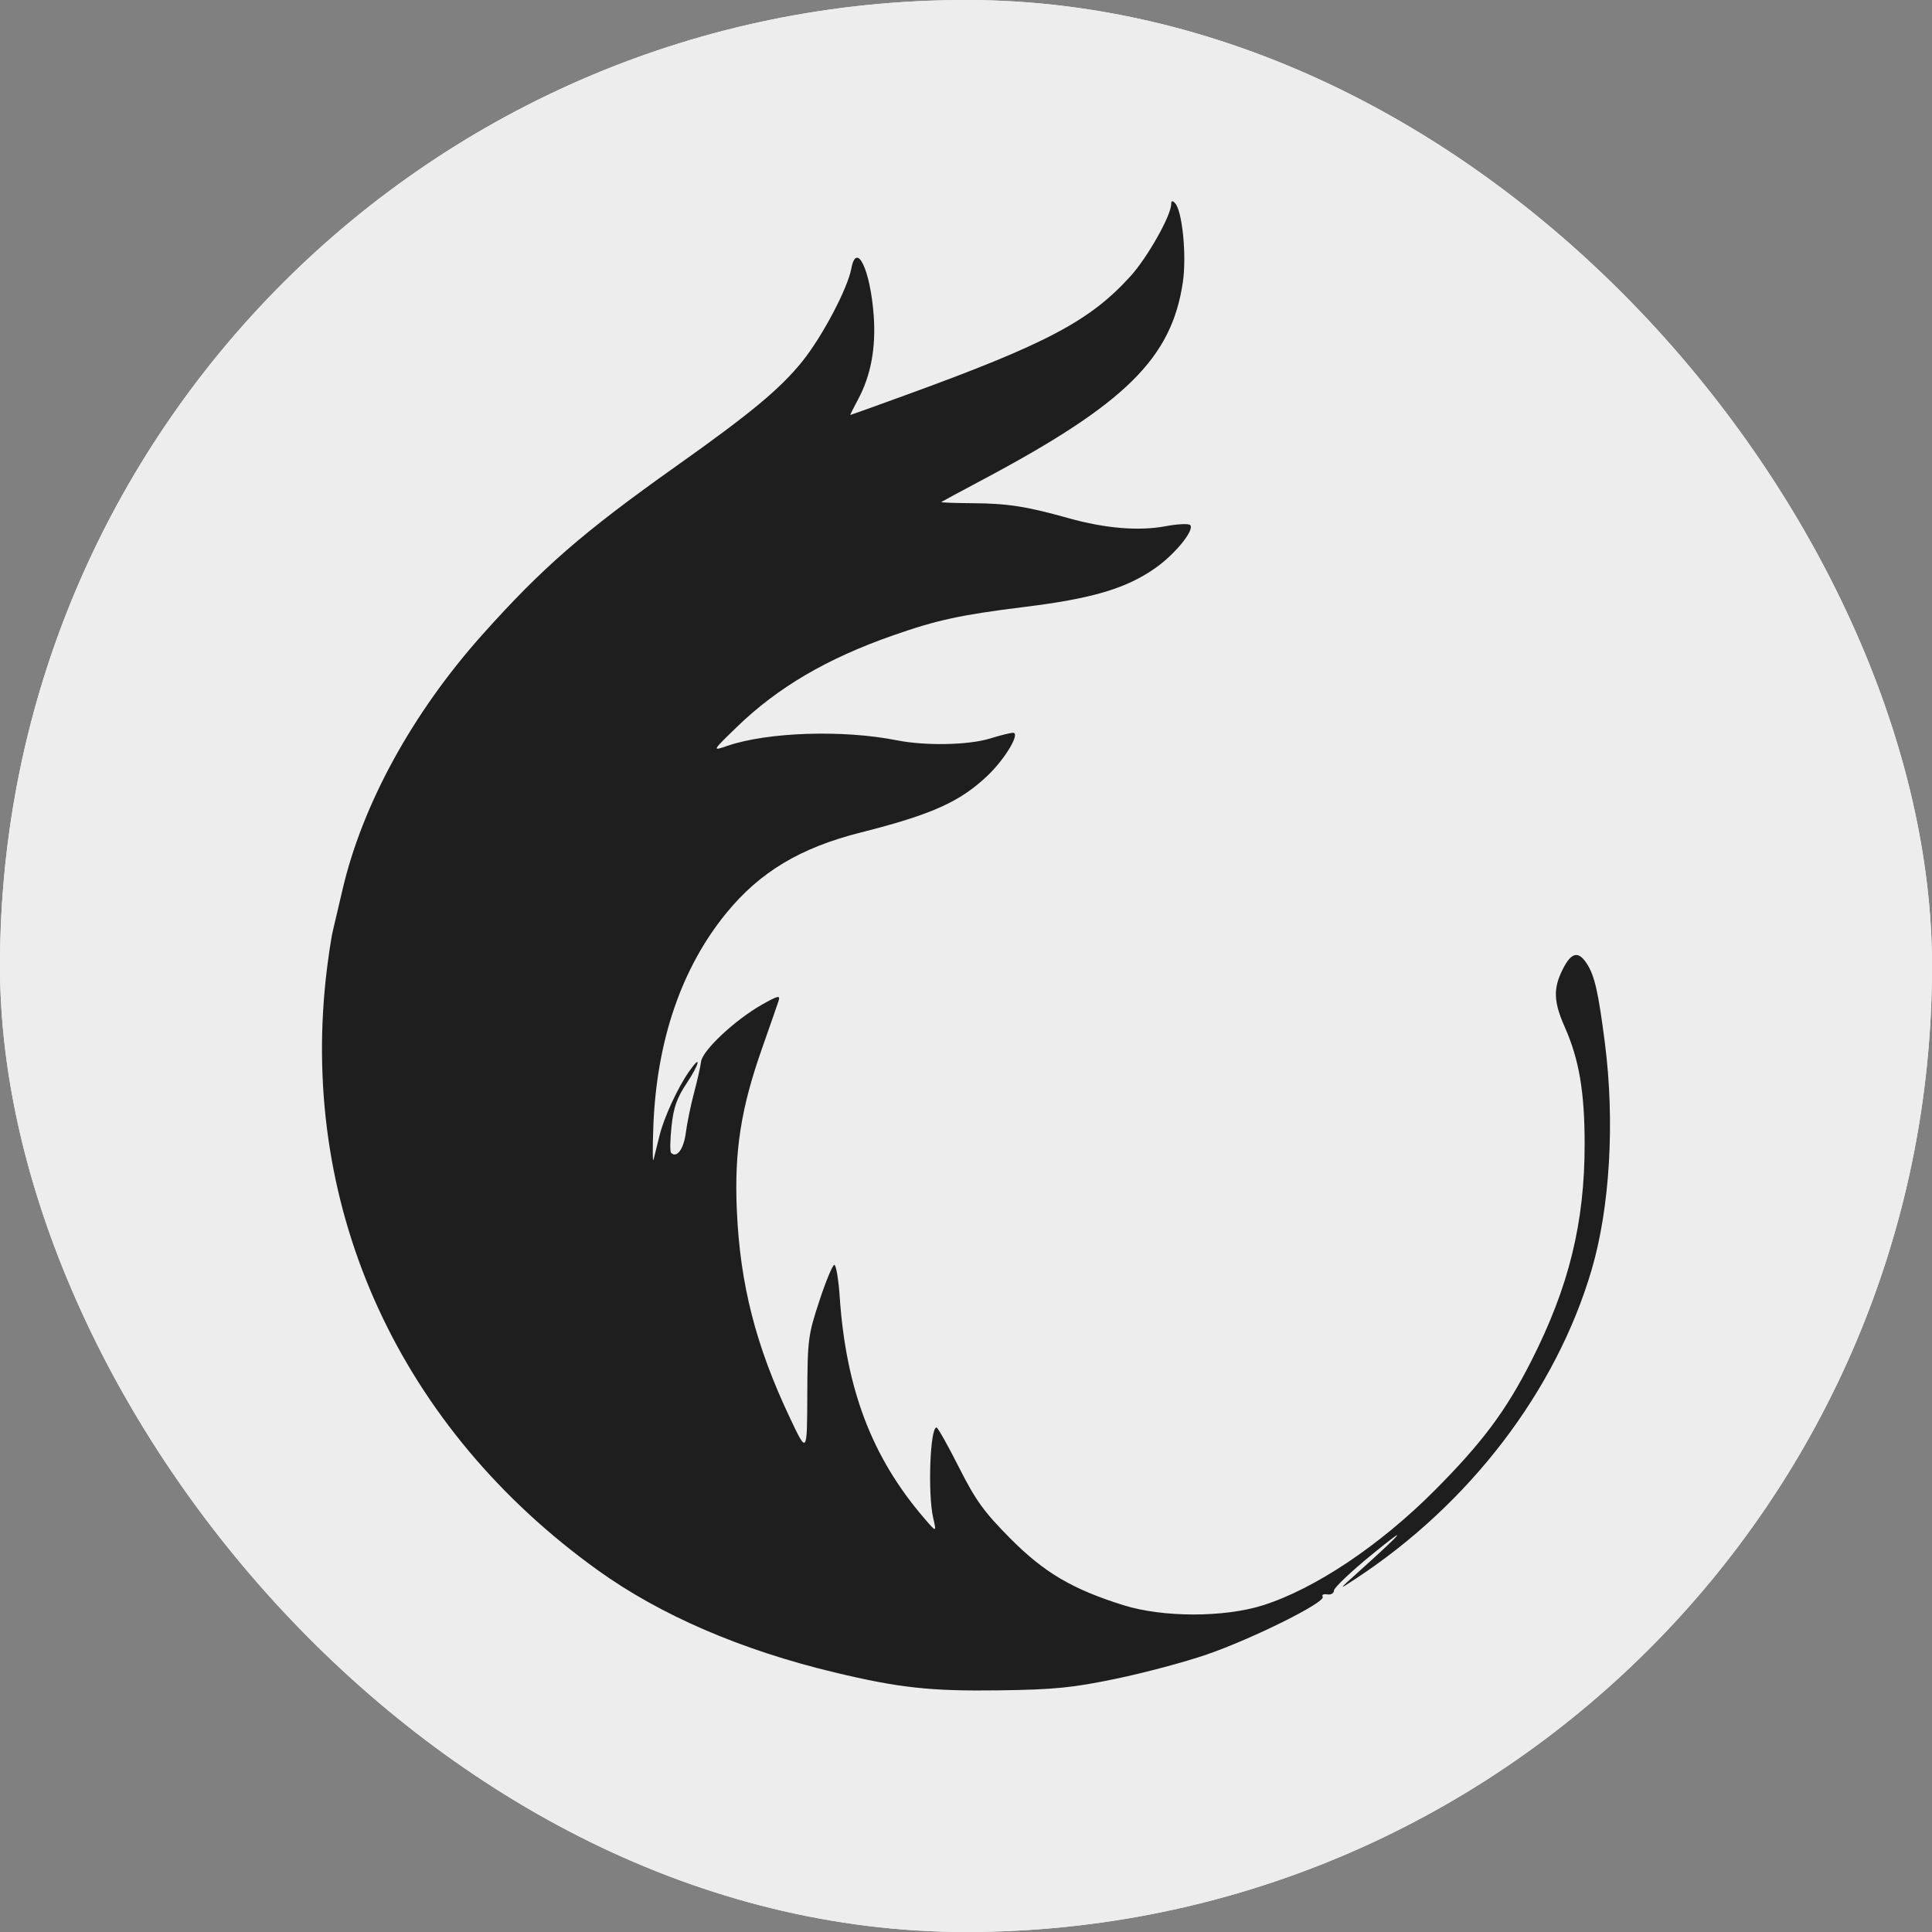 <svg width="48" height="48" viewBox="0 0 48 48" fill="none" xmlns="http://www.w3.org/2000/svg">
<rect x="0" y="0" width="48" height="48" fill="#808080" stroke="none"/>
<g clip-path="url(#clip0_1660_7663)">
<rect width="48" height="48" rx="24" fill="#F5F7FA"/>
<path fill-rule="evenodd" clip-rule="evenodd" d="M-4 24L5 43L24 51.5L43 43L51.5 24L43 5L24 -4L5 5L-4 24Z" fill="#EDEDED"/>
<path d="M28.089 6.86C28.511 6.393 29.098 5.352 29.098 5.069C29.098 4.986 29.127 4.978 29.192 5.045C29.373 5.227 29.485 6.351 29.388 7.009C29.11 8.898 27.963 10.031 24.415 11.918C23.865 12.21 23.402 12.46 23.386 12.473C23.369 12.486 23.717 12.499 24.159 12.502C25.03 12.507 25.505 12.581 26.552 12.875C27.458 13.129 28.296 13.198 28.956 13.074C29.254 13.018 29.529 13.005 29.569 13.044C29.688 13.164 29.192 13.774 28.693 14.121C27.97 14.624 27.132 14.872 25.456 15.079C23.869 15.276 23.283 15.402 22.188 15.786C20.549 16.358 19.321 17.079 18.31 18.059C17.687 18.663 17.687 18.663 18.069 18.531C19.07 18.188 20.941 18.126 22.279 18.392C22.986 18.534 24.063 18.513 24.597 18.348C24.847 18.27 25.104 18.207 25.167 18.206C25.359 18.204 24.976 18.851 24.537 19.269C23.852 19.922 23.147 20.238 21.378 20.685C19.879 21.064 18.879 21.665 18.045 22.685C16.934 24.045 16.316 25.846 16.233 27.965C16.211 28.53 16.213 28.909 16.238 28.808L16.386 28.212C16.498 27.759 16.836 27.027 17.118 26.623C17.436 26.167 17.385 26.425 17.061 26.912C16.817 27.277 16.733 27.515 16.684 27.984C16.648 28.316 16.643 28.611 16.672 28.64C16.814 28.784 16.986 28.552 17.039 28.142C17.072 27.893 17.164 27.446 17.244 27.148C17.324 26.849 17.402 26.502 17.418 26.376C17.452 26.097 18.262 25.339 18.927 24.962C19.337 24.731 19.39 24.719 19.342 24.871C19.311 24.966 19.126 25.499 18.93 26.054C18.406 27.544 18.241 28.607 18.307 30.081C18.388 31.913 18.779 33.44 19.625 35.226C20.051 36.127 20.051 36.127 20.057 34.671C20.062 33.283 20.076 33.173 20.357 32.32C20.518 31.828 20.686 31.425 20.729 31.425C20.772 31.425 20.833 31.786 20.863 32.228C21.02 34.517 21.665 36.208 22.955 37.712C23.269 38.078 23.269 38.078 23.185 37.712C23.047 37.108 23.107 35.462 23.268 35.465C23.299 35.466 23.549 35.91 23.823 36.452C24.241 37.279 24.446 37.563 25.096 38.218C25.941 39.07 26.639 39.482 27.916 39.882C28.891 40.187 30.408 40.188 31.371 39.885C32.664 39.478 34.288 38.392 35.648 37.025C36.832 35.834 37.413 35.056 38.045 33.812C38.982 31.966 39.373 30.373 39.37 28.406C39.368 27.121 39.232 26.322 38.879 25.524C38.596 24.885 38.585 24.558 38.828 24.077C39.039 23.658 39.214 23.618 39.424 23.941C39.618 24.24 39.71 24.644 39.873 25.913C40.124 27.868 39.998 30.004 39.542 31.553C38.658 34.556 36.515 37.361 33.689 39.218C33.234 39.517 33.234 39.517 33.779 39.028C34.89 38.03 35.025 37.854 34.098 38.611C33.573 39.039 33.143 39.446 33.142 39.516C33.14 39.586 33.066 39.628 32.973 39.612C32.882 39.596 32.832 39.623 32.862 39.673C32.943 39.806 31.108 40.719 29.981 41.106C29.442 41.292 28.427 41.563 27.726 41.708C26.648 41.932 26.201 41.977 24.842 41.996C23.123 42.02 22.342 41.936 20.733 41.55C18.414 40.995 16.41 40.13 14.857 39.015C9.949 35.492 7.469 30.098 8.095 24.31C8.145 23.856 8.224 23.319 8.272 23.117C8.321 22.915 8.427 22.46 8.509 22.107C9.001 19.986 10.248 17.712 11.981 15.772C13.468 14.107 14.477 13.229 16.786 11.591C18.656 10.265 19.382 9.662 19.931 8.981C20.426 8.368 21.057 7.173 21.15 6.676C21.279 5.98 21.624 6.701 21.707 7.842C21.765 8.64 21.635 9.336 21.32 9.92C21.204 10.135 21.117 10.31 21.127 10.31C21.137 10.31 21.758 10.087 22.507 9.814C26.003 8.543 27.083 7.971 28.089 6.86Z" fill="#1E1E1E"/>
</g>
<defs>
<clipPath id="clip0_1660_7663">
<rect width="48" height="48" rx="24" fill="white"/>
</clipPath>
</defs>
</svg>
